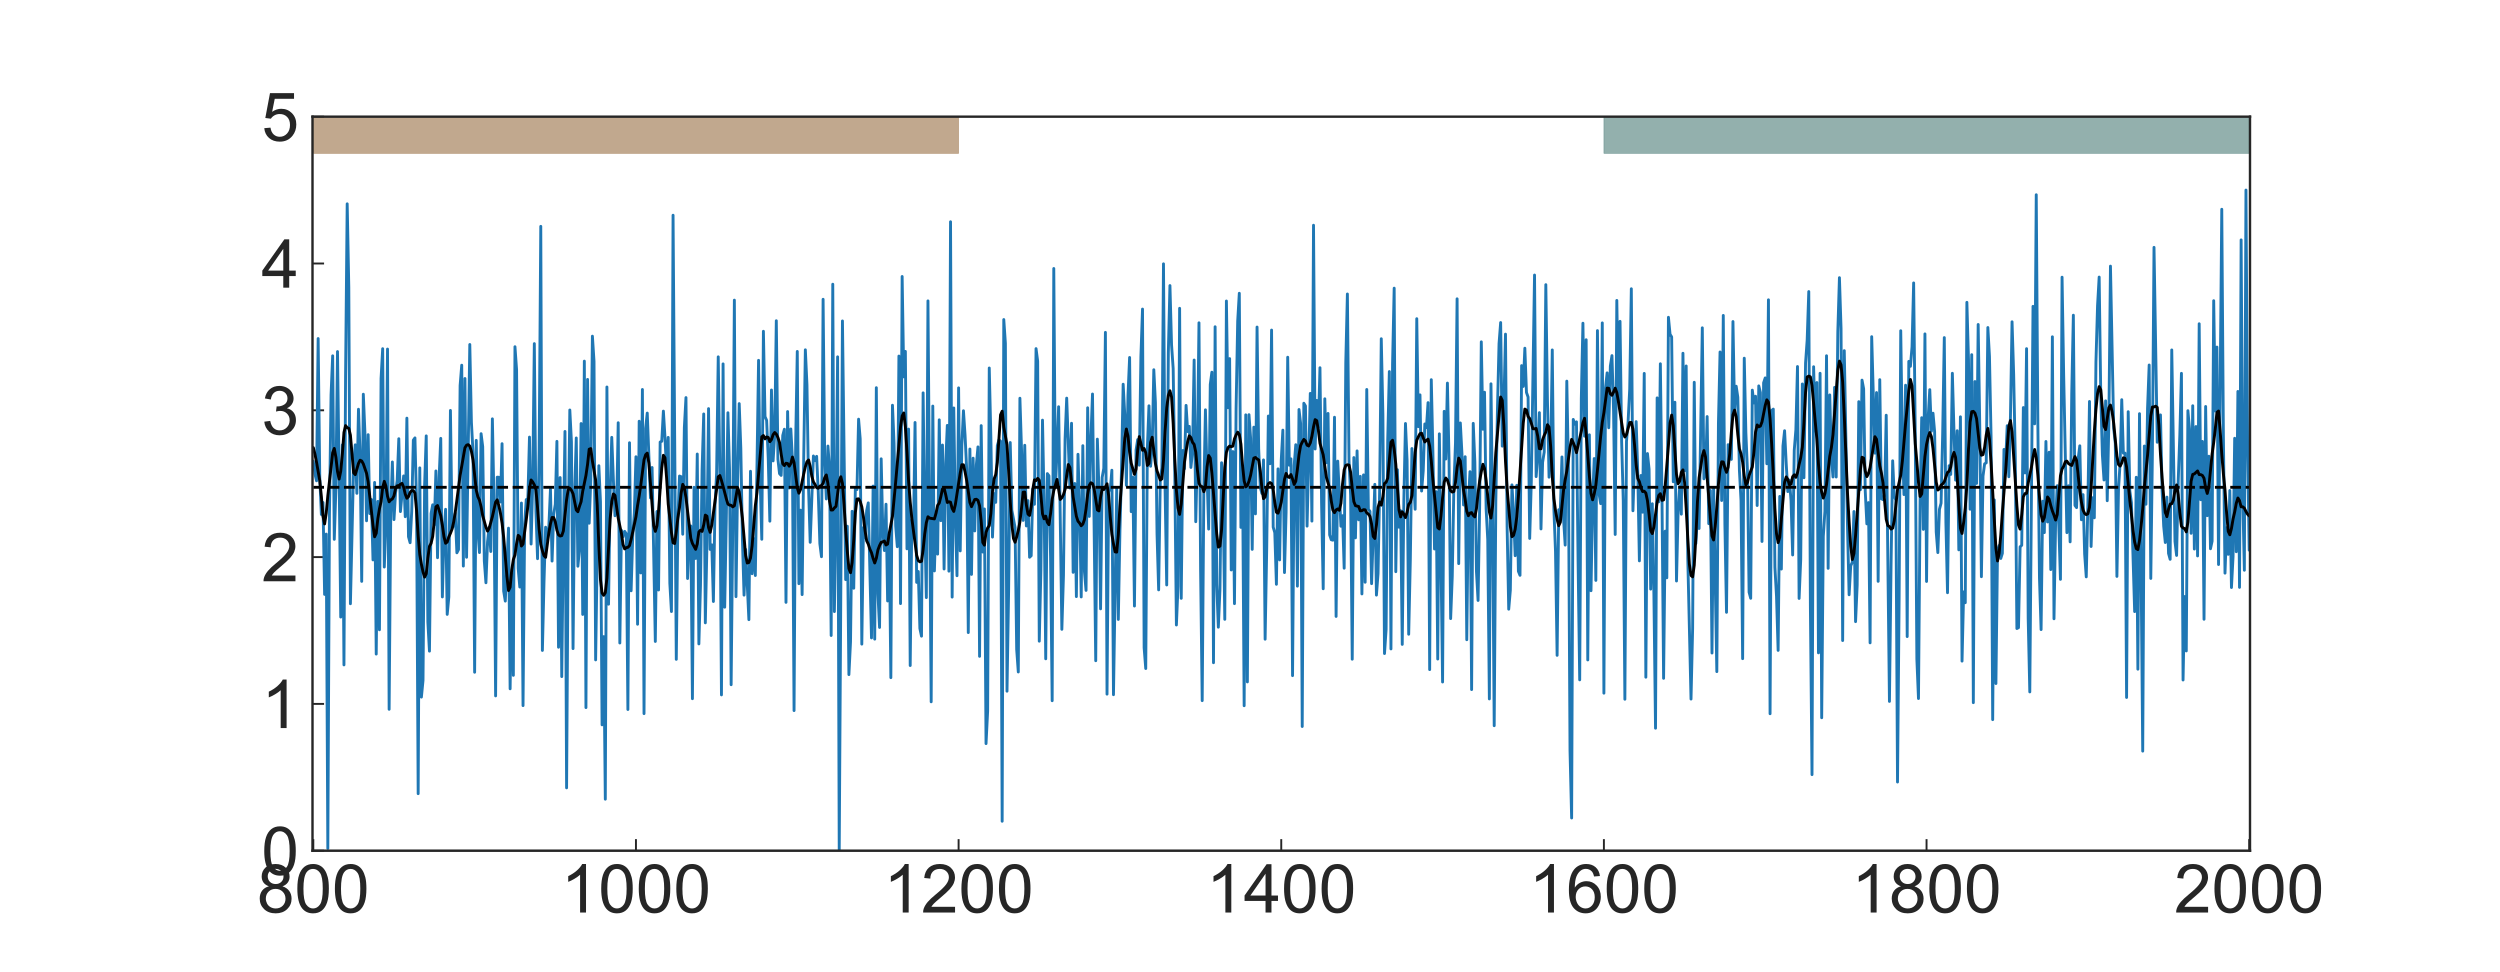 <?xml version="1.0" encoding="utf-8" standalone="no"?>
<!DOCTYPE svg PUBLIC "-//W3C//DTD SVG 1.1//EN"
  "http://www.w3.org/Graphics/SVG/1.1/DTD/svg11.dtd">
<!-- Created with matplotlib (http://matplotlib.org/) -->
<svg height="504pt" version="1.1" viewBox="0 0 1296 504" width="1296pt" xmlns="http://www.w3.org/2000/svg" xmlns:xlink="http://www.w3.org/1999/xlink">
 <defs>
  <style type="text/css">
*{stroke-linecap:butt;stroke-linejoin:round;}
  </style>
 </defs>
 <g id="figure_1">
  <g id="patch_1">
   <path d="M 0 504 
L 1296 504 
L 1296 0 
L 0 0 
z
" style="fill:#ffffff;"/>
  </g>
  <g id="axes_1">
   <g id="patch_2">
    <path d="M 162 441 
L 1166.4 441 
L 1166.4 60.48 
L 162 60.48 
z
" style="fill:#ffffff;"/>
   </g>
   <g id="matplotlib.axis_1">
    <g id="xtick_1">
     <g id="line2d_1">
      <defs>
       <path d="M 0 0 
L 0 -6 
" id="m547fdc25a2" style="stroke:#262626;"/>
      </defs>
      <g>
       <use style="fill:#262626;stroke:#262626;" x="162.418" xlink:href="#m547fdc25a2" y="441"/>
      </g>
     </g>
     <g id="text_1">
      <!-- 800 -->
      <defs>
       <path d="M 17.672 38.812 
Q 12.203 40.828 9.562 44.531 
Q 6.938 48.25 6.938 53.422 
Q 6.938 61.234 12.547 66.547 
Q 18.172 71.875 27.484 71.875 
Q 36.859 71.875 42.578 66.422 
Q 48.297 60.984 48.297 53.172 
Q 48.297 48.188 45.672 44.5 
Q 43.062 40.828 37.75 38.812 
Q 44.344 36.672 47.781 31.875 
Q 51.219 27.094 51.219 20.453 
Q 51.219 11.281 44.719 5.031 
Q 38.234 -1.219 27.641 -1.219 
Q 17.047 -1.219 10.547 5.047 
Q 4.047 11.328 4.047 20.703 
Q 4.047 27.688 7.594 32.391 
Q 11.141 37.109 17.672 38.812 
z
M 15.922 53.719 
Q 15.922 48.641 19.188 45.406 
Q 22.469 42.188 27.688 42.188 
Q 32.766 42.188 36.016 45.375 
Q 39.266 48.578 39.266 53.219 
Q 39.266 58.062 35.906 61.359 
Q 32.562 64.656 27.594 64.656 
Q 22.562 64.656 19.234 61.422 
Q 15.922 58.203 15.922 53.719 
z
M 13.094 20.656 
Q 13.094 16.891 14.875 13.375 
Q 16.656 9.859 20.172 7.922 
Q 23.688 6 27.734 6 
Q 34.031 6 38.125 10.047 
Q 42.234 14.109 42.234 20.359 
Q 42.234 26.703 38.016 30.859 
Q 33.797 35.016 27.438 35.016 
Q 21.234 35.016 17.156 30.906 
Q 13.094 26.812 13.094 20.656 
z
" id="ArialMT-38"/>
       <path d="M 4.156 35.297 
Q 4.156 48 6.766 55.734 
Q 9.375 63.484 14.516 67.672 
Q 19.672 71.875 27.484 71.875 
Q 33.25 71.875 37.594 69.547 
Q 41.938 67.234 44.766 62.859 
Q 47.609 58.5 49.219 52.219 
Q 50.828 45.953 50.828 35.297 
Q 50.828 22.703 48.234 14.969 
Q 45.656 7.234 40.5 3 
Q 35.359 -1.219 27.484 -1.219 
Q 17.141 -1.219 11.234 6.203 
Q 4.156 15.141 4.156 35.297 
z
M 13.188 35.297 
Q 13.188 17.672 17.312 11.828 
Q 21.438 6 27.484 6 
Q 33.547 6 37.672 11.859 
Q 41.797 17.719 41.797 35.297 
Q 41.797 52.984 37.672 58.781 
Q 33.547 64.594 27.391 64.594 
Q 21.344 64.594 17.719 59.469 
Q 13.188 52.938 13.188 35.297 
z
" id="ArialMT-30"/>
      </defs>
      <g style="fill:#262626;" transform="translate(133.223 473.052)scale(0.35 -0.35)">
       <use xlink:href="#ArialMT-38"/>
       <use x="55.615" xlink:href="#ArialMT-30"/>
       <use x="111.23" xlink:href="#ArialMT-30"/>
      </g>
     </g>
    </g>
    <g id="xtick_2">
     <g id="line2d_2">
      <g>
       <use style="fill:#262626;stroke:#262626;" x="329.679" xlink:href="#m547fdc25a2" y="441"/>
      </g>
     </g>
     <g id="text_2">
      <!-- 1000 -->
      <defs>
       <path d="M 37.25 0 
L 28.469 0 
L 28.469 56 
Q 25.297 52.984 20.141 49.953 
Q 14.984 46.922 10.891 45.406 
L 10.891 53.906 
Q 18.266 57.375 23.781 62.297 
Q 29.297 67.234 31.594 71.875 
L 37.25 71.875 
z
" id="ArialMT-31"/>
      </defs>
      <g style="fill:#262626;" transform="translate(290.752 473.052)scale(0.35 -0.35)">
       <use xlink:href="#ArialMT-31"/>
       <use x="55.615" xlink:href="#ArialMT-30"/>
       <use x="111.23" xlink:href="#ArialMT-30"/>
       <use x="166.846" xlink:href="#ArialMT-30"/>
      </g>
     </g>
    </g>
    <g id="xtick_3">
     <g id="line2d_3">
      <g>
       <use style="fill:#262626;stroke:#262626;" x="496.939" xlink:href="#m547fdc25a2" y="441"/>
      </g>
     </g>
     <g id="text_3">
      <!-- 1200 -->
      <defs>
       <path d="M 50.344 8.453 
L 50.344 0 
L 3.031 0 
Q 2.938 3.172 4.047 6.109 
Q 5.859 10.938 9.828 15.625 
Q 13.812 20.312 21.344 26.469 
Q 33.016 36.031 37.109 41.625 
Q 41.219 47.219 41.219 52.203 
Q 41.219 57.422 37.469 61 
Q 33.734 64.594 27.734 64.594 
Q 21.391 64.594 17.578 60.781 
Q 13.766 56.984 13.719 50.25 
L 4.688 51.172 
Q 5.609 61.281 11.656 66.578 
Q 17.719 71.875 27.938 71.875 
Q 38.234 71.875 44.234 66.156 
Q 50.25 60.453 50.25 52 
Q 50.25 47.703 48.484 43.547 
Q 46.734 39.406 42.656 34.812 
Q 38.578 30.219 29.109 22.219 
Q 21.188 15.578 18.938 13.203 
Q 16.703 10.844 15.234 8.453 
z
" id="ArialMT-32"/>
      </defs>
      <g style="fill:#262626;" transform="translate(458.013 473.052)scale(0.35 -0.35)">
       <use xlink:href="#ArialMT-31"/>
       <use x="55.615" xlink:href="#ArialMT-32"/>
       <use x="111.23" xlink:href="#ArialMT-30"/>
       <use x="166.846" xlink:href="#ArialMT-30"/>
      </g>
     </g>
    </g>
    <g id="xtick_4">
     <g id="line2d_4">
      <g>
       <use style="fill:#262626;stroke:#262626;" x="664.2" xlink:href="#m547fdc25a2" y="441"/>
      </g>
     </g>
     <g id="text_4">
      <!-- 1400 -->
      <defs>
       <path d="M 32.328 0 
L 32.328 17.141 
L 1.266 17.141 
L 1.266 25.203 
L 33.938 71.578 
L 41.109 71.578 
L 41.109 25.203 
L 50.781 25.203 
L 50.781 17.141 
L 41.109 17.141 
L 41.109 0 
z
M 32.328 25.203 
L 32.328 57.469 
L 9.906 25.203 
z
" id="ArialMT-34"/>
      </defs>
      <g style="fill:#262626;" transform="translate(625.273 473.052)scale(0.35 -0.35)">
       <use xlink:href="#ArialMT-31"/>
       <use x="55.615" xlink:href="#ArialMT-34"/>
       <use x="111.23" xlink:href="#ArialMT-30"/>
       <use x="166.846" xlink:href="#ArialMT-30"/>
      </g>
     </g>
    </g>
    <g id="xtick_5">
     <g id="line2d_5">
      <g>
       <use style="fill:#262626;stroke:#262626;" x="831.461" xlink:href="#m547fdc25a2" y="441"/>
      </g>
     </g>
     <g id="text_5">
      <!-- 1600 -->
      <defs>
       <path d="M 49.75 54.047 
L 41.016 53.375 
Q 39.844 58.547 37.703 60.891 
Q 34.125 64.656 28.906 64.656 
Q 24.703 64.656 21.531 62.312 
Q 17.391 59.281 14.984 53.469 
Q 12.594 47.656 12.5 36.922 
Q 15.672 41.75 20.266 44.094 
Q 24.859 46.438 29.891 46.438 
Q 38.672 46.438 44.844 39.969 
Q 51.031 33.5 51.031 23.25 
Q 51.031 16.5 48.125 10.719 
Q 45.219 4.938 40.141 1.859 
Q 35.062 -1.219 28.609 -1.219 
Q 17.625 -1.219 10.688 6.859 
Q 3.766 14.938 3.766 33.5 
Q 3.766 54.25 11.422 63.672 
Q 18.109 71.875 29.438 71.875 
Q 37.891 71.875 43.281 67.141 
Q 48.688 62.406 49.75 54.047 
z
M 13.875 23.188 
Q 13.875 18.656 15.797 14.5 
Q 17.719 10.359 21.188 8.172 
Q 24.656 6 28.469 6 
Q 34.031 6 38.031 10.484 
Q 42.047 14.984 42.047 22.703 
Q 42.047 30.125 38.078 34.391 
Q 34.125 38.672 28.125 38.672 
Q 22.172 38.672 18.016 34.391 
Q 13.875 30.125 13.875 23.188 
z
" id="ArialMT-36"/>
      </defs>
      <g style="fill:#262626;" transform="translate(792.534 473.052)scale(0.35 -0.35)">
       <use xlink:href="#ArialMT-31"/>
       <use x="55.615" xlink:href="#ArialMT-36"/>
       <use x="111.23" xlink:href="#ArialMT-30"/>
       <use x="166.846" xlink:href="#ArialMT-30"/>
      </g>
     </g>
    </g>
    <g id="xtick_6">
     <g id="line2d_6">
      <g>
       <use style="fill:#262626;stroke:#262626;" x="998.721" xlink:href="#m547fdc25a2" y="441"/>
      </g>
     </g>
     <g id="text_6">
      <!-- 1800 -->
      <g style="fill:#262626;" transform="translate(959.795 473.052)scale(0.35 -0.35)">
       <use xlink:href="#ArialMT-31"/>
       <use x="55.615" xlink:href="#ArialMT-38"/>
       <use x="111.23" xlink:href="#ArialMT-30"/>
       <use x="166.846" xlink:href="#ArialMT-30"/>
      </g>
     </g>
    </g>
    <g id="xtick_7">
     <g id="line2d_7">
      <g>
       <use style="fill:#262626;stroke:#262626;" x="1165.982" xlink:href="#m547fdc25a2" y="441"/>
      </g>
     </g>
     <g id="text_7">
      <!-- 2000 -->
      <g style="fill:#262626;" transform="translate(1127.055 473.052)scale(0.35 -0.35)">
       <use xlink:href="#ArialMT-32"/>
       <use x="55.615" xlink:href="#ArialMT-30"/>
       <use x="111.23" xlink:href="#ArialMT-30"/>
       <use x="166.846" xlink:href="#ArialMT-30"/>
      </g>
     </g>
    </g>
   </g>
   <g id="matplotlib.axis_2">
    <g id="ytick_1">
     <g id="line2d_8">
      <defs>
       <path d="M 0 0 
L 6 0 
" id="mb8f77bf145" style="stroke:#262626;"/>
      </defs>
      <g>
       <use style="fill:#262626;stroke:#262626;" x="162" xlink:href="#mb8f77bf145" y="441"/>
      </g>
     </g>
     <g id="text_8">
      <!-- 0 -->
      <g style="fill:#262626;" transform="translate(135.537 453.526)scale(0.35 -0.35)">
       <use xlink:href="#ArialMT-30"/>
      </g>
     </g>
    </g>
    <g id="ytick_2">
     <g id="line2d_9">
      <g>
       <use style="fill:#262626;stroke:#262626;" x="162" xlink:href="#mb8f77bf145" y="364.896"/>
      </g>
     </g>
     <g id="text_9">
      <!-- 1 -->
      <g style="fill:#262626;" transform="translate(135.537 377.422)scale(0.35 -0.35)">
       <use xlink:href="#ArialMT-31"/>
      </g>
     </g>
    </g>
    <g id="ytick_3">
     <g id="line2d_10">
      <g>
       <use style="fill:#262626;stroke:#262626;" x="162" xlink:href="#mb8f77bf145" y="288.792"/>
      </g>
     </g>
     <g id="text_10">
      <!-- 2 -->
      <g style="fill:#262626;" transform="translate(135.537 301.318)scale(0.35 -0.35)">
       <use xlink:href="#ArialMT-32"/>
      </g>
     </g>
    </g>
    <g id="ytick_4">
     <g id="line2d_11">
      <g>
       <use style="fill:#262626;stroke:#262626;" x="162" xlink:href="#mb8f77bf145" y="212.688"/>
      </g>
     </g>
     <g id="text_11">
      <!-- 3 -->
      <defs>
       <path d="M 4.203 18.891 
L 12.984 20.062 
Q 14.5 12.594 18.141 9.297 
Q 21.781 6 27 6 
Q 33.203 6 37.469 10.297 
Q 41.75 14.594 41.75 20.953 
Q 41.75 27 37.797 30.922 
Q 33.844 34.859 27.734 34.859 
Q 25.25 34.859 21.531 33.891 
L 22.516 41.609 
Q 23.391 41.5 23.922 41.5 
Q 29.547 41.5 34.031 44.422 
Q 38.531 47.359 38.531 53.469 
Q 38.531 58.297 35.25 61.469 
Q 31.984 64.656 26.812 64.656 
Q 21.688 64.656 18.266 61.422 
Q 14.844 58.203 13.875 51.766 
L 5.078 53.328 
Q 6.688 62.156 12.391 67.016 
Q 18.109 71.875 26.609 71.875 
Q 32.469 71.875 37.391 69.359 
Q 42.328 66.844 44.938 62.5 
Q 47.562 58.156 47.562 53.266 
Q 47.562 48.641 45.062 44.828 
Q 42.578 41.016 37.703 38.766 
Q 44.047 37.312 47.562 32.688 
Q 51.078 28.078 51.078 21.141 
Q 51.078 11.766 44.234 5.25 
Q 37.406 -1.266 26.953 -1.266 
Q 17.531 -1.266 11.297 4.344 
Q 5.078 9.969 4.203 18.891 
z
" id="ArialMT-33"/>
      </defs>
      <g style="fill:#262626;" transform="translate(135.537 225.214)scale(0.35 -0.35)">
       <use xlink:href="#ArialMT-33"/>
      </g>
     </g>
    </g>
    <g id="ytick_5">
     <g id="line2d_12">
      <g>
       <use style="fill:#262626;stroke:#262626;" x="162" xlink:href="#mb8f77bf145" y="136.584"/>
      </g>
     </g>
     <g id="text_12">
      <!-- 4 -->
      <g style="fill:#262626;" transform="translate(135.537 149.11)scale(0.35 -0.35)">
       <use xlink:href="#ArialMT-34"/>
      </g>
     </g>
    </g>
    <g id="ytick_6">
     <g id="line2d_13">
      <g>
       <use style="fill:#262626;stroke:#262626;" x="162" xlink:href="#mb8f77bf145" y="60.48"/>
      </g>
     </g>
     <g id="text_13">
      <!-- 5 -->
      <defs>
       <path d="M 4.156 18.75 
L 13.375 19.531 
Q 14.406 12.797 18.141 9.391 
Q 21.875 6 27.156 6 
Q 33.5 6 37.891 10.781 
Q 42.281 15.578 42.281 23.484 
Q 42.281 31 38.062 35.344 
Q 33.844 39.703 27 39.703 
Q 22.75 39.703 19.328 37.766 
Q 15.922 35.844 13.969 32.766 
L 5.719 33.844 
L 12.641 70.609 
L 48.25 70.609 
L 48.25 62.203 
L 19.672 62.203 
L 15.828 42.969 
Q 22.266 47.469 29.344 47.469 
Q 38.719 47.469 45.156 40.969 
Q 51.609 34.469 51.609 24.266 
Q 51.609 14.547 45.953 7.469 
Q 39.062 -1.219 27.156 -1.219 
Q 17.391 -1.219 11.203 4.25 
Q 5.031 9.719 4.156 18.75 
z
" id="ArialMT-35"/>
      </defs>
      <g style="fill:#262626;" transform="translate(135.537 73.006)scale(0.35 -0.35)">
       <use xlink:href="#ArialMT-35"/>
      </g>
     </g>
    </g>
   </g>
   <g id="PolyCollection_1">
    <defs>
     <path d="M 162.418 -443.52 
L 162.418 -424.494 
L 496.939 -424.494 
L 496.939 -443.52 
L 496.939 -443.52 
L 162.418 -443.52 
z
" id="m3c72de140c" style="stroke:#85531e;stroke-opacity:0.5;stroke-width:0.3;"/>
    </defs>
    <g clip-path="url(#p3eb2838a6e)">
     <use style="fill:#85531e;fill-opacity:0.5;stroke:#85531e;stroke-opacity:0.5;stroke-width:0.3;" x="0" xlink:href="#m3c72de140c" y="504"/>
    </g>
   </g>
   <g id="PolyCollection_2">
    <defs>
     <path d="M 831.461 -443.52 
L 831.461 -424.494 
L 1165.982 -424.494 
L 1165.982 -443.52 
L 1165.982 -443.52 
L 831.461 -443.52 
z
" id="m8c033271e5" style="stroke:#28635d;stroke-opacity:0.5;stroke-width:0.3;"/>
    </defs>
    <g clip-path="url(#p3eb2838a6e)">
     <use style="fill:#28635d;fill-opacity:0.5;stroke:#28635d;stroke-opacity:0.5;stroke-width:0.3;" x="0" xlink:href="#m8c033271e5" y="504"/>
    </g>
   </g>
   <g id="line2d_14">
    <path clip-path="url(#p3eb2838a6e)" d="M 162.418 239.095 
L 163.254 245.645 
L 164.091 249.245 
L 164.927 175.511 
L 165.763 247.543 
L 166.6 266.701 
L 167.436 260.507 
L 168.272 308.136 
L 169.109 276.876 
L 169.945 439.841 
L 170.781 266.732 
L 171.617 204.698 
L 172.454 184.464 
L 173.29 279.589 
L 174.126 253.379 
L 174.963 182.258 
L 175.799 246.658 
L 176.635 319.884 
L 177.472 230.659 
L 178.308 344.674 
L 179.144 194.668 
L 179.981 105.671 
L 180.817 149.042 
L 181.653 312.973 
L 183.326 240.712 
L 184.162 230.597 
L 184.998 255.744 
L 185.835 212.158 
L 186.671 235.914 
L 187.507 301.377 
L 188.344 204.371 
L 189.18 224.454 
L 190.016 269.977 
L 190.852 225.344 
L 191.689 266.236 
L 192.525 258.948 
L 193.361 290.25 
L 194.198 250.098 
L 195.034 339.068 
L 195.87 259.925 
L 196.707 326.467 
L 197.543 196.212 
L 198.379 180.77 
L 199.215 293.95 
L 200.052 271.821 
L 200.888 180.956 
L 201.724 367.69 
L 202.561 265.93 
L 203.397 239.493 
L 204.233 269.353 
L 205.07 255.401 
L 205.906 249.014 
L 206.742 227.436 
L 207.579 265.2 
L 209.251 246.725 
L 210.087 267.859 
L 210.924 216.778 
L 211.76 278.214 
L 212.596 281.344 
L 213.433 264.925 
L 214.269 228.163 
L 215.105 227.008 
L 215.942 260.869 
L 216.778 411.436 
L 217.614 242.541 
L 218.45 361.372 
L 219.287 352.703 
L 220.123 251.25 
L 220.959 225.964 
L 221.796 322.391 
L 222.632 337.551 
L 223.468 266.215 
L 224.305 261.691 
L 225.141 272.012 
L 225.977 244.145 
L 226.813 289.116 
L 227.65 247.414 
L 228.486 227.262 
L 229.322 309.446 
L 230.159 276.022 
L 230.995 264.025 
L 231.831 318.49 
L 232.668 309.488 
L 233.504 212.774 
L 234.34 273.627 
L 235.177 272.641 
L 236.013 266.055 
L 236.849 286.571 
L 237.685 284.914 
L 238.522 199.873 
L 239.358 189.318 
L 240.194 293.449 
L 241.031 196.224 
L 241.867 288.884 
L 243.54 178.595 
L 244.376 218.917 
L 245.212 234.596 
L 246.048 348.485 
L 246.885 228.278 
L 247.721 274.92 
L 248.557 286.447 
L 249.394 224.832 
L 250.23 231.557 
L 251.066 290.8 
L 251.903 302.1 
L 252.739 280.99 
L 253.575 273.325 
L 254.411 285.887 
L 255.248 217.132 
L 256.084 260.24 
L 256.92 360.741 
L 257.757 247.37 
L 258.593 247.414 
L 259.429 260.224 
L 260.266 230.015 
L 261.102 306.408 
L 261.938 311.607 
L 263.611 273.801 
L 264.447 357.068 
L 265.283 297.732 
L 266.12 350.095 
L 266.956 179.743 
L 267.792 191.599 
L 268.629 294.615 
L 269.465 304.31 
L 270.301 260.777 
L 271.138 365.78 
L 271.974 271.562 
L 272.81 259.003 
L 273.646 258.489 
L 274.483 226.597 
L 275.319 282.021 
L 276.155 250.852 
L 276.992 178.144 
L 277.828 264.999 
L 278.664 289.62 
L 279.501 233.294 
L 280.337 117.346 
L 281.173 337.178 
L 282.009 301.647 
L 282.846 273.305 
L 283.682 279.908 
L 284.518 273.127 
L 285.355 253.568 
L 286.191 290.855 
L 287.027 266.734 
L 287.864 261.421 
L 288.7 228.805 
L 289.536 335.531 
L 290.373 247.581 
L 291.209 350.737 
L 292.045 277.961 
L 292.881 223.672 
L 293.718 408.415 
L 294.554 277.532 
L 295.39 212.547 
L 296.227 229.012 
L 297.063 336.233 
L 297.899 255.537 
L 298.736 227.046 
L 299.572 293.525 
L 300.408 284.671 
L 301.244 219.569 
L 302.081 318.521 
L 302.917 187.222 
L 303.753 366.805 
L 304.59 196.685 
L 305.426 271.233 
L 306.262 249.002 
L 307.099 174.279 
L 307.935 187.332 
L 308.771 342.079 
L 309.607 286.642 
L 310.444 241.445 
L 311.28 260.14 
L 312.116 375.75 
L 312.953 330.028 
L 313.789 414.292 
L 314.625 200.626 
L 315.462 313.212 
L 316.298 255.487 
L 317.134 226.731 
L 317.971 248.835 
L 318.807 267.369 
L 319.643 265.429 
L 320.479 219.152 
L 321.316 333.329 
L 322.152 274.922 
L 322.988 278.316 
L 323.825 275.447 
L 324.661 276.69 
L 325.497 367.798 
L 326.334 229.516 
L 327.17 306.256 
L 328.006 278.008 
L 328.842 265.928 
L 329.679 236.792 
L 330.515 323.601 
L 331.351 218.373 
L 332.188 297.008 
L 333.024 201.911 
L 333.86 369.935 
L 334.697 222.078 
L 335.533 214.152 
L 337.205 258.101 
L 338.042 242.357 
L 339.714 332.525 
L 340.551 265.156 
L 341.387 305.852 
L 342.223 229.156 
L 343.06 228.754 
L 343.896 213.131 
L 344.732 226.823 
L 345.569 244.721 
L 346.405 226.756 
L 347.241 302.317 
L 348.077 317.019 
L 348.914 111.584 
L 350.586 341.802 
L 351.423 269.426 
L 352.259 246.772 
L 353.095 247.111 
L 353.932 276.935 
L 354.768 221.611 
L 355.604 206.112 
L 356.44 299.906 
L 357.277 275.748 
L 358.113 272.656 
L 358.949 362.195 
L 359.786 252.617 
L 360.622 289.502 
L 361.458 235.375 
L 362.295 333.796 
L 363.131 303.353 
L 363.967 243.358 
L 364.803 214.597 
L 365.64 322.876 
L 366.476 282.31 
L 367.312 211.835 
L 368.149 284.824 
L 368.985 282.422 
L 369.821 311.809 
L 370.658 262 
L 371.494 245.114 
L 372.33 184.991 
L 373.167 244.329 
L 374.003 360.223 
L 374.839 188.648 
L 375.675 314.776 
L 376.512 269.046 
L 377.348 213.975 
L 378.184 243.261 
L 379.021 354.949 
L 379.857 271.986 
L 380.693 155.599 
L 381.53 309.299 
L 382.366 251.245 
L 383.202 209.237 
L 384.038 232.447 
L 384.875 279.832 
L 385.711 308.513 
L 386.547 284.848 
L 388.22 321.225 
L 389.056 244.311 
L 389.893 297.403 
L 390.729 279.266 
L 391.565 298.342 
L 393.238 186.794 
L 394.074 249.215 
L 394.91 279.555 
L 395.747 171.744 
L 396.583 215.951 
L 397.419 217.921 
L 398.256 237.672 
L 399.092 270.169 
L 399.928 202.176 
L 400.765 238.925 
L 401.601 225.651 
L 402.437 166.275 
L 403.273 238.024 
L 404.11 245.549 
L 404.946 246.451 
L 405.782 225.731 
L 406.619 222.515 
L 407.455 312.254 
L 408.291 213.347 
L 409.128 252.98 
L 409.964 222.377 
L 410.8 238.062 
L 411.636 368.36 
L 412.473 229.447 
L 413.309 182.193 
L 414.145 302.577 
L 414.982 264.471 
L 415.818 308.237 
L 416.654 237.01 
L 417.491 181.339 
L 418.327 199.54 
L 419.163 253.092 
L 420 281.124 
L 421.672 236.383 
L 422.508 238.788 
L 423.345 236.566 
L 424.181 255.131 
L 425.017 281.83 
L 425.854 288.593 
L 426.69 155.159 
L 427.526 238.093 
L 428.363 258.652 
L 429.199 231.236 
L 430.035 242.838 
L 430.871 329.431 
L 431.708 147.343 
L 432.544 317.039 
L 433.38 268 
L 434.217 184.988 
L 435.053 441 
L 436.726 166.385 
L 438.398 300.471 
L 439.234 272.787 
L 440.071 349.708 
L 440.907 332.717 
L 441.743 265.059 
L 442.58 304.931 
L 443.416 252.671 
L 444.252 253.781 
L 445.089 217.302 
L 445.925 227.547 
L 446.761 333.903 
L 447.598 273.555 
L 448.434 278.767 
L 449.27 264.753 
L 450.106 260.691 
L 451.779 330.69 
L 452.615 251.996 
L 453.452 331.324 
L 454.288 200.988 
L 455.124 307.822 
L 455.961 325.261 
L 456.797 237.851 
L 457.633 275.035 
L 458.469 285.404 
L 459.306 261.382 
L 460.142 311.529 
L 460.978 277.133 
L 461.815 351.285 
L 462.651 210.078 
L 463.487 229.86 
L 464.324 272.698 
L 465.16 283.399 
L 465.996 184.585 
L 466.832 312.892 
L 467.669 143.343 
L 468.505 195.365 
L 469.341 182.166 
L 470.178 284.506 
L 471.014 222.452 
L 471.85 345.01 
L 472.687 269.663 
L 473.523 277.234 
L 474.359 219.022 
L 475.196 301.9 
L 476.032 296.267 
L 476.868 325.796 
L 477.704 329.786 
L 478.541 203.661 
L 479.377 269.168 
L 480.213 309.785 
L 481.05 155.99 
L 482.722 363.814 
L 483.559 210.514 
L 484.395 295.95 
L 485.231 266.133 
L 486.067 287.247 
L 486.904 217.648 
L 487.74 269.909 
L 488.576 230.719 
L 489.413 294.97 
L 490.249 240.411 
L 491.085 220.525 
L 491.922 296.086 
L 492.758 114.963 
L 493.594 309.527 
L 494.43 211.494 
L 495.267 268.677 
L 496.103 298.453 
L 496.939 201.077 
L 497.776 285.576 
L 498.612 230.977 
L 499.448 212.934 
L 500.285 225.655 
L 501.121 243.243 
L 501.957 327.92 
L 502.794 232.784 
L 503.63 297.769 
L 504.466 237.523 
L 505.302 275.232 
L 506.139 241.063 
L 506.975 231.679 
L 507.811 340.244 
L 508.648 220.653 
L 509.484 286.171 
L 510.32 263.848 
L 511.157 385.48 
L 511.993 368.563 
L 512.829 190.775 
L 513.665 226.794 
L 514.502 278.429 
L 515.338 255.886 
L 516.174 260.419 
L 517.011 231.039 
L 517.847 228.063 
L 518.683 228.696 
L 519.52 425.732 
L 520.356 165.66 
L 521.192 177.983 
L 522.028 358.315 
L 522.865 306.324 
L 523.701 229.409 
L 524.537 264.527 
L 526.21 273.478 
L 527.046 336.648 
L 527.883 348.344 
L 528.719 206.452 
L 529.555 233.006 
L 530.392 269.776 
L 531.228 230.828 
L 532.064 272.65 
L 532.9 259.54 
L 533.737 288.889 
L 534.573 288.076 
L 535.409 253.472 
L 536.246 261.42 
L 537.082 180.735 
L 537.918 187.219 
L 538.755 332.386 
L 539.591 295.585 
L 540.427 217.804 
L 541.263 260.446 
L 542.1 341.524 
L 542.936 245.51 
L 543.772 246.646 
L 544.609 288.759 
L 545.445 363.242 
L 546.281 139.198 
L 547.118 252.795 
L 547.954 234.055 
L 548.79 210.856 
L 550.463 326.236 
L 551.299 298.354 
L 552.135 227.678 
L 552.972 206.401 
L 554.644 252.99 
L 555.481 219.418 
L 556.317 296.695 
L 557.153 250.636 
L 557.99 309.272 
L 558.826 235.508 
L 559.662 262.836 
L 560.498 309.45 
L 561.335 231.05 
L 562.171 296.207 
L 563.007 306.064 
L 563.844 211.392 
L 564.68 267.708 
L 565.516 227.092 
L 566.353 204.259 
L 568.025 342.516 
L 568.861 227.649 
L 569.698 253.544 
L 570.534 315.621 
L 571.37 247.453 
L 572.207 242.787 
L 573.043 172.304 
L 573.879 359.839 
L 574.716 254.522 
L 575.552 253.963 
L 576.388 243.768 
L 577.224 360.121 
L 578.897 253.234 
L 579.733 321.102 
L 580.57 275.287 
L 581.406 242.687 
L 582.242 199.188 
L 583.079 215.097 
L 583.915 251.572 
L 584.751 204.935 
L 585.588 185.317 
L 586.424 265.234 
L 587.26 247.39 
L 588.096 314.165 
L 588.933 233.321 
L 589.769 227.887 
L 590.605 241.144 
L 591.442 184.926 
L 592.278 160.226 
L 593.114 335.791 
L 593.951 346.56 
L 594.787 232.498 
L 595.623 210.372 
L 596.459 241.716 
L 597.296 231.393 
L 598.132 191.678 
L 598.968 208.714 
L 599.805 276.857 
L 600.641 305.79 
L 601.477 249.062 
L 602.314 242.616 
L 603.15 136.776 
L 603.986 254.233 
L 604.822 303.238 
L 605.659 182.889 
L 606.495 148.049 
L 607.331 178.801 
L 608.168 191.044 
L 609.004 244.817 
L 609.84 323.99 
L 610.677 303.954 
L 611.513 159.834 
L 612.349 310.179 
L 613.186 233.539 
L 614.022 242.965 
L 614.858 210.159 
L 615.694 223.718 
L 616.531 221.043 
L 617.367 242.329 
L 618.203 233.898 
L 619.04 186.649 
L 619.876 270.446 
L 620.712 235.543 
L 621.549 167.343 
L 622.385 295.151 
L 623.221 363.201 
L 624.057 255.055 
L 624.894 212.444 
L 625.73 246.041 
L 626.566 274.272 
L 627.403 199.308 
L 628.239 192.948 
L 629.075 343.548 
L 629.912 169.403 
L 630.748 302.819 
L 631.584 325.14 
L 632.42 305.457 
L 633.257 239.885 
L 634.093 260.849 
L 634.929 321.051 
L 635.766 156.051 
L 636.602 211.347 
L 637.438 185.902 
L 638.275 295.459 
L 639.111 234.081 
L 639.947 312.923 
L 640.784 211.858 
L 641.62 166.509 
L 642.456 152.04 
L 643.292 273.386 
L 644.129 243.051 
L 644.965 365.842 
L 645.801 215.053 
L 646.638 353.498 
L 647.474 214.969 
L 648.31 227.14 
L 649.147 284.784 
L 649.983 221.457 
L 650.819 266.377 
L 651.655 169.551 
L 652.492 232.587 
L 653.328 252.688 
L 654.164 255.799 
L 655.001 238.418 
L 655.837 331.359 
L 656.673 283.815 
L 657.51 215.675 
L 658.346 240.4 
L 659.182 171.11 
L 660.018 273.228 
L 660.855 276.154 
L 661.691 302.894 
L 662.527 243.069 
L 663.364 290.244 
L 664.2 238.53 
L 665.036 222.989 
L 665.873 296.814 
L 666.709 265.618 
L 667.545 185.193 
L 668.382 241.191 
L 669.218 237.857 
L 670.054 350.235 
L 670.89 241.397 
L 671.727 230.54 
L 672.563 303.86 
L 673.399 212.297 
L 674.236 219.532 
L 675.072 376.606 
L 675.908 209.044 
L 676.745 210.435 
L 677.581 272.744 
L 679.253 203.947 
L 680.09 270.133 
L 680.926 116.774 
L 681.762 232.747 
L 682.599 207.581 
L 683.435 221.227 
L 684.271 190.633 
L 685.108 260.901 
L 685.944 305.21 
L 686.78 206.736 
L 687.616 239.916 
L 688.453 214.325 
L 689.289 277.301 
L 690.125 279.799 
L 690.962 280.037 
L 691.798 216.306 
L 692.634 319.547 
L 693.471 239.052 
L 695.143 272.803 
L 695.98 267.333 
L 696.816 294.551 
L 697.652 187.842 
L 698.488 152.408 
L 699.325 238.822 
L 700.161 256.589 
L 700.997 341.733 
L 701.834 237.213 
L 702.67 278.807 
L 703.506 233.745 
L 704.343 269.469 
L 705.179 246.94 
L 706.015 307.88 
L 706.851 246.198 
L 707.688 301.831 
L 708.524 201.908 
L 709.36 264.011 
L 710.197 265.08 
L 711.033 302.561 
L 712.706 251.076 
L 713.542 308.5 
L 714.378 297.345 
L 715.214 253.375 
L 716.051 175.61 
L 716.887 214.933 
L 717.723 338.793 
L 718.56 326.24 
L 719.396 228.044 
L 720.232 192.617 
L 721.069 336.4 
L 721.905 188.744 
L 722.741 149.394 
L 723.578 296.356 
L 724.414 243.517 
L 725.25 273.32 
L 726.086 264.747 
L 726.923 334.046 
L 727.759 259.183 
L 728.595 219.539 
L 729.432 238.795 
L 730.268 328.785 
L 731.104 290.628 
L 731.941 232.519 
L 733.613 263.994 
L 734.449 165.222 
L 735.286 221.176 
L 736.122 204.699 
L 736.958 254.549 
L 737.795 244.122 
L 738.631 219.785 
L 739.467 221.676 
L 740.304 208.732 
L 741.14 347.121 
L 741.976 196.837 
L 742.812 234.143 
L 743.649 284.603 
L 744.485 254.866 
L 745.321 341.64 
L 746.158 224.901 
L 747.83 353.546 
L 748.667 213.239 
L 749.503 237.956 
L 750.339 198.599 
L 751.176 238.028 
L 752.012 320.677 
L 752.848 298.872 
L 753.684 252.886 
L 754.521 229.604 
L 755.357 154.914 
L 756.193 292.169 
L 757.03 219.259 
L 757.866 235.123 
L 758.702 261.775 
L 759.539 236.767 
L 760.375 331.626 
L 761.211 260.528 
L 762.047 244.506 
L 762.884 357.474 
L 763.72 219.475 
L 764.556 239.477 
L 765.393 296.215 
L 766.229 311.268 
L 767.065 261.663 
L 767.902 177.214 
L 768.738 222.517 
L 769.574 203.332 
L 770.41 263.782 
L 771.247 279.751 
L 772.083 362.317 
L 772.919 198.967 
L 773.756 266.615 
L 774.592 376.199 
L 775.428 260.045 
L 776.265 212.725 
L 777.101 178.134 
L 777.937 167.21 
L 778.774 231.286 
L 779.61 210.5 
L 780.446 173.217 
L 781.282 272.963 
L 782.119 315.799 
L 782.955 305.992 
L 783.791 251.359 
L 784.628 265.814 
L 785.464 288.078 
L 786.3 251.587 
L 787.137 296.155 
L 787.973 298.237 
L 788.809 189.541 
L 789.645 200.326 
L 790.482 180.514 
L 791.318 203.427 
L 792.154 205.824 
L 792.991 279.115 
L 793.827 249.704 
L 795.5 142.589 
L 796.336 247.072 
L 797.172 235.523 
L 798.008 213.92 
L 798.845 274.198 
L 799.681 239.688 
L 800.517 234.324 
L 801.354 147.576 
L 802.19 207.294 
L 803.026 247.373 
L 803.863 236.776 
L 804.699 181.408 
L 805.535 263.882 
L 806.372 285.807 
L 807.208 339.722 
L 808.044 264.246 
L 808.88 264.176 
L 809.717 236.89 
L 810.553 269.013 
L 811.389 282.568 
L 812.226 197.592 
L 813.062 242.043 
L 813.898 389.154 
L 814.735 424.043 
L 815.571 217.437 
L 816.407 219.927 
L 817.243 218.69 
L 818.08 290.918 
L 818.916 352.429 
L 819.752 206.567 
L 820.589 167.561 
L 821.425 226.12 
L 822.261 176.127 
L 823.098 342.112 
L 823.934 225.407 
L 824.77 306.21 
L 825.606 259.366 
L 826.443 237.709 
L 827.279 300.883 
L 828.115 171.38 
L 828.952 255.993 
L 829.788 261.076 
L 830.624 167.398 
L 831.461 359.33 
L 832.297 201.092 
L 833.133 193.293 
L 833.97 221.745 
L 834.806 189.773 
L 835.642 184.355 
L 836.478 213.243 
L 837.315 277.066 
L 838.151 155.752 
L 838.987 208.157 
L 839.824 166.59 
L 840.66 229.1 
L 841.496 259.712 
L 842.333 362.476 
L 843.169 228.829 
L 844.005 218.578 
L 844.841 201.726 
L 845.678 149.702 
L 846.514 264.776 
L 847.35 239.055 
L 848.187 218.573 
L 849.023 245.131 
L 849.859 290.746 
L 850.696 246.481 
L 851.532 265.526 
L 852.368 193.586 
L 853.204 351.053 
L 854.041 235.116 
L 854.877 243.194 
L 855.713 305.385 
L 856.55 261.143 
L 857.386 308.344 
L 858.222 377.501 
L 859.059 206.269 
L 859.895 260.159 
L 860.731 188.587 
L 861.568 257.572 
L 862.404 351.639 
L 863.24 275.366 
L 864.076 299.527 
L 864.913 164.49 
L 865.749 173.262 
L 866.585 174.664 
L 867.422 249.744 
L 868.258 208.522 
L 869.094 301.192 
L 869.931 264.981 
L 870.767 252.248 
L 871.603 266.538 
L 872.439 183.13 
L 873.276 244.066 
L 874.112 189.722 
L 874.948 289.555 
L 876.621 362.386 
L 877.457 325.917 
L 878.294 198.183 
L 879.13 281.732 
L 879.966 266.974 
L 880.802 273.976 
L 882.475 169.94 
L 883.311 248.219 
L 884.148 246.307 
L 884.984 215.955 
L 885.82 271.466 
L 886.657 254.226 
L 887.493 338.519 
L 888.329 252.816 
L 890.002 348.159 
L 890.838 219.428 
L 891.674 182.473 
L 892.511 259.456 
L 893.347 163.526 
L 894.183 271.732 
L 895.02 317.423 
L 895.856 230.523 
L 896.692 235.783 
L 897.529 238.148 
L 898.365 166.695 
L 899.201 213.318 
L 900.037 200.23 
L 900.874 205.902 
L 901.71 243.819 
L 902.546 259.498 
L 903.383 341.447 
L 904.219 185.693 
L 905.055 224.278 
L 905.892 244.418 
L 906.728 307.007 
L 907.564 310.149 
L 908.4 202.248 
L 909.237 208.884 
L 910.073 205.417 
L 910.909 262.047 
L 911.746 200.05 
L 912.582 203.475 
L 913.418 280.691 
L 914.255 198.453 
L 915.091 195.91 
L 915.927 240.405 
L 916.764 155.426 
L 917.6 369.997 
L 918.436 212.802 
L 919.272 212.091 
L 920.109 294.055 
L 920.945 309.131 
L 921.781 337.151 
L 922.618 257.347 
L 923.454 294.987 
L 924.29 231.197 
L 925.127 223.291 
L 925.963 240.212 
L 926.799 254.834 
L 927.635 248.899 
L 928.472 259.522 
L 929.308 287.687 
L 930.144 233.349 
L 930.981 222.773 
L 931.817 190.012 
L 932.653 310.224 
L 933.49 290.007 
L 934.326 199.057 
L 935.162 247.661 
L 935.999 188.196 
L 936.835 176.255 
L 937.671 151.155 
L 938.507 314.622 
L 939.344 401.558 
L 940.18 190.119 
L 941.016 223.471 
L 941.853 198.306 
L 942.689 338.432 
L 943.525 193.513 
L 944.362 372.076 
L 945.198 277.953 
L 946.034 265.112 
L 946.87 184.429 
L 947.707 294.625 
L 948.543 204.726 
L 949.379 236.137 
L 950.216 247.267 
L 951.052 200.821 
L 951.888 247.282 
L 952.725 172.029 
L 953.561 143.951 
L 954.397 170.286 
L 955.233 332.055 
L 956.07 181.785 
L 957.742 273.031 
L 958.579 308.323 
L 959.415 293.302 
L 960.251 291.441 
L 961.088 265.176 
L 961.924 322.253 
L 962.76 303.257 
L 963.597 208.222 
L 964.433 253.866 
L 965.269 197.061 
L 966.105 201.555 
L 966.942 254.618 
L 967.778 271.571 
L 968.614 260.557 
L 969.451 333.238 
L 970.287 174.543 
L 971.96 234.914 
L 972.796 203.5 
L 973.632 301.365 
L 974.468 196.822 
L 975.305 258.542 
L 976.141 258.999 
L 976.977 256.464 
L 977.814 215.258 
L 979.486 363.608 
L 980.323 292.768 
L 981.159 238.877 
L 981.995 257.244 
L 982.831 259.387 
L 983.668 405.394 
L 984.504 310.434 
L 985.34 171.457 
L 986.177 229.107 
L 987.013 256.385 
L 987.849 199.698 
L 988.686 329.989 
L 989.522 187.338 
L 990.358 189.901 
L 991.195 179.826 
L 992.031 146.67 
L 992.867 225.487 
L 993.703 341.725 
L 994.54 362.114 
L 995.376 259.813 
L 996.212 216.544 
L 997.049 274.42 
L 997.885 173.1 
L 998.721 301.421 
L 999.558 216.662 
L 1000.394 201.999 
L 1001.23 223.54 
L 1002.066 214.202 
L 1002.903 223.759 
L 1003.739 275.783 
L 1004.575 286.457 
L 1005.412 264.022 
L 1006.248 260.844 
L 1007.084 224.782 
L 1007.921 175.013 
L 1008.757 270.929 
L 1009.593 307.258 
L 1010.429 241.433 
L 1011.266 245.939 
L 1012.102 193.517 
L 1012.938 223.438 
L 1013.775 248.912 
L 1014.611 223.306 
L 1015.447 285.034 
L 1016.284 216.071 
L 1017.12 342.712 
L 1017.956 306.82 
L 1018.793 312.441 
L 1019.629 156.735 
L 1020.465 186.381 
L 1021.301 263.98 
L 1022.138 183.869 
L 1022.974 364.255 
L 1023.81 197.788 
L 1024.647 250.612 
L 1025.483 168.218 
L 1026.319 221.65 
L 1027.156 298.951 
L 1027.992 246.798 
L 1028.828 240.45 
L 1029.664 239.925 
L 1030.501 169.798 
L 1031.337 184.763 
L 1032.173 226.553 
L 1033.01 373.046 
L 1033.846 259.171 
L 1034.682 354.339 
L 1035.519 285.121 
L 1036.355 282.811 
L 1037.191 289.509 
L 1038.027 286.841 
L 1038.864 232.988 
L 1039.7 240.042 
L 1040.536 220.692 
L 1041.373 247.144 
L 1042.209 216.433 
L 1043.045 166.824 
L 1043.882 194.062 
L 1044.718 236.929 
L 1045.554 325.828 
L 1046.391 325.363 
L 1047.227 283.495 
L 1048.063 282.651 
L 1048.899 211.28 
L 1049.736 245.16 
L 1050.572 180.746 
L 1051.408 320.409 
L 1052.245 358.677 
L 1053.917 158.809 
L 1054.754 219.712 
L 1055.59 100.964 
L 1056.426 220.047 
L 1057.262 299.631 
L 1058.099 326.363 
L 1058.935 259.819 
L 1059.771 276.103 
L 1060.608 228.867 
L 1061.444 270.574 
L 1062.28 234.431 
L 1063.117 295.252 
L 1063.953 174.596 
L 1064.789 320.764 
L 1065.625 270.829 
L 1066.462 251.789 
L 1067.298 272.94 
L 1068.134 300.325 
L 1068.971 143.704 
L 1069.807 194.545 
L 1071.48 276.121 
L 1072.316 251.823 
L 1073.152 280.892 
L 1073.989 203.847 
L 1074.825 163.408 
L 1075.661 262.007 
L 1076.497 263.144 
L 1077.334 237.617 
L 1078.17 231.099 
L 1079.006 269.436 
L 1079.843 256.43 
L 1080.679 287.237 
L 1081.515 299.046 
L 1082.352 261.386 
L 1083.188 208.124 
L 1084.024 283.295 
L 1084.86 258.032 
L 1085.697 268.404 
L 1086.533 187.728 
L 1087.369 158.529 
L 1088.206 143.644 
L 1089.042 205.519 
L 1089.878 235.866 
L 1090.715 248.827 
L 1091.551 207.806 
L 1092.387 259.57 
L 1093.223 219.49 
L 1094.06 137.964 
L 1095.732 222.021 
L 1096.569 229.831 
L 1097.405 298.801 
L 1098.241 253.271 
L 1099.078 239.93 
L 1099.914 207.207 
L 1100.75 234.921 
L 1101.587 234.89 
L 1102.423 361.561 
L 1103.259 213.428 
L 1104.095 254.504 
L 1104.932 260.626 
L 1106.604 317.044 
L 1107.441 247.416 
L 1108.277 346.899 
L 1109.113 214.452 
L 1109.95 295.858 
L 1110.786 389.38 
L 1111.622 231.237 
L 1112.458 261.395 
L 1113.295 211.609 
L 1114.131 189.226 
L 1114.967 299.85 
L 1115.804 234.606 
L 1116.64 128.236 
L 1118.313 229.268 
L 1119.149 224.503 
L 1119.985 215.087 
L 1120.821 254.04 
L 1121.658 272.755 
L 1122.494 281.236 
L 1123.33 257.706 
L 1124.167 286.886 
L 1125.003 289.947 
L 1125.839 181.409 
L 1127.512 280.656 
L 1128.348 287.927 
L 1129.185 249.216 
L 1130.021 225.563 
L 1130.857 193.542 
L 1131.693 352.507 
L 1132.53 309.246 
L 1133.366 337.445 
L 1134.202 212.9 
L 1135.039 222.367 
L 1135.875 276.461 
L 1136.711 210.344 
L 1137.548 284.621 
L 1138.384 221.113 
L 1139.22 288.199 
L 1140.056 167.846 
L 1140.893 259.063 
L 1141.729 228.839 
L 1142.565 321.019 
L 1143.402 210.726 
L 1144.238 267.322 
L 1145.074 236.508 
L 1145.911 284.467 
L 1146.747 280.558 
L 1147.583 155.89 
L 1148.419 213.057 
L 1149.256 179.928 
L 1150.092 292.646 
L 1151.765 108.486 
L 1152.601 225.838 
L 1153.437 297.117 
L 1154.274 273.559 
L 1155.11 287.356 
L 1155.946 254.278 
L 1156.783 304.565 
L 1157.619 288.397 
L 1158.455 227.208 
L 1159.291 286.007 
L 1160.128 202.93 
L 1160.964 304.484 
L 1161.8 124.368 
L 1162.637 257.259 
L 1163.473 295.61 
L 1164.309 98.532 
L 1165.146 231.403 
L 1165.982 285.197 
L 1165.982 285.197 
" style="fill:none;stroke:#1f77b4;stroke-linecap:round;stroke-width:1.5;"/>
   </g>
   <g id="line2d_15">
    <path clip-path="url(#p3eb2838a6e)" d="M 162.418 252.617 
L 1165.982 252.617 
" style="fill:none;stroke:#000000;stroke-dasharray:5.55,2.4;stroke-dashoffset:0;stroke-width:1.5;"/>
   </g>
   <g id="line2d_16">
    <path clip-path="url(#p3eb2838a6e)" d="M 162.418 232.069 
L 163.254 235.374 
L 164.091 239.642 
L 165.763 249.161 
L 166.6 257.357 
L 167.436 267.564 
L 168.272 271.604 
L 169.109 266.066 
L 169.945 256.978 
L 171.617 242.274 
L 172.454 234.707 
L 173.29 232.467 
L 174.126 237.036 
L 174.963 244.404 
L 175.799 248.341 
L 176.635 244.25 
L 177.472 235.341 
L 178.308 224.177 
L 179.144 220.646 
L 179.981 221.703 
L 180.817 222.057 
L 181.653 225.566 
L 183.326 245.116 
L 184.162 246.034 
L 185.835 240.254 
L 186.671 238.573 
L 187.507 238.962 
L 188.344 240.479 
L 190.016 245.343 
L 190.852 249.834 
L 193.361 272.364 
L 194.198 278.27 
L 195.034 276.45 
L 195.87 268.862 
L 196.707 263.774 
L 197.543 260.045 
L 198.379 252.726 
L 199.215 249.52 
L 200.052 252.013 
L 200.888 257.27 
L 201.724 260.14 
L 202.561 259.147 
L 203.397 258.64 
L 204.233 257.059 
L 205.07 253.213 
L 205.906 251.847 
L 206.742 251.714 
L 207.579 251.067 
L 208.415 250.605 
L 209.251 252.561 
L 210.087 256.165 
L 210.924 258.29 
L 211.76 257.454 
L 212.596 255.312 
L 213.433 254.327 
L 214.269 254.368 
L 215.105 255.554 
L 215.942 264.53 
L 216.778 277.854 
L 217.614 287.5 
L 218.45 292.522 
L 219.287 296.483 
L 220.123 299.169 
L 220.959 297.443 
L 221.796 289.348 
L 222.632 283.222 
L 223.468 281.686 
L 224.305 278.076 
L 225.141 269.815 
L 225.977 262.738 
L 226.813 262.063 
L 227.65 264.508 
L 228.486 267.36 
L 229.322 272.293 
L 230.159 278.252 
L 230.995 281.633 
L 231.831 280.991 
L 232.668 278.32 
L 233.504 276.467 
L 234.34 274.303 
L 235.177 270.635 
L 236.013 265.592 
L 238.522 246.392 
L 241.031 232.089 
L 241.867 230.783 
L 242.703 230.507 
L 243.54 231.228 
L 244.376 234.011 
L 245.212 238.438 
L 246.885 254.109 
L 247.721 257.488 
L 248.557 259.239 
L 249.394 262.683 
L 250.23 267.346 
L 251.903 273.273 
L 252.739 275.331 
L 253.575 273.881 
L 255.248 267.833 
L 256.92 260.326 
L 257.757 259.114 
L 258.593 262.079 
L 259.429 266.066 
L 260.266 271.222 
L 261.102 278.566 
L 262.775 298.699 
L 263.611 306.142 
L 264.447 304.421 
L 265.283 295.355 
L 266.12 290.073 
L 266.956 287.683 
L 267.792 281.886 
L 268.629 277.522 
L 269.465 278.31 
L 270.301 283.075 
L 271.138 282.022 
L 272.81 269.466 
L 273.646 262.405 
L 274.483 253.22 
L 275.319 248.824 
L 276.155 249.842 
L 276.992 251.355 
L 277.828 253.913 
L 278.664 263.18 
L 279.501 274.365 
L 280.337 282.145 
L 281.173 285.479 
L 282.009 288.041 
L 282.846 288.922 
L 284.518 276.176 
L 285.355 271.554 
L 286.191 268.268 
L 287.027 268.32 
L 287.864 270.475 
L 288.7 274.861 
L 289.536 277.289 
L 290.373 277.867 
L 291.209 277.675 
L 292.045 275.258 
L 293.718 259.043 
L 294.554 253.824 
L 295.39 253.059 
L 296.227 254.17 
L 297.063 255.952 
L 298.736 264.38 
L 299.572 265.287 
L 300.408 262.468 
L 301.244 260.053 
L 302.081 254.632 
L 303.753 246.479 
L 304.59 240.722 
L 305.426 232.871 
L 306.262 232.549 
L 307.099 238.97 
L 308.771 248.753 
L 309.607 261.911 
L 310.444 282.745 
L 311.28 300.401 
L 312.116 307.427 
L 312.953 308.609 
L 313.789 307.274 
L 314.625 299.69 
L 316.298 269.008 
L 317.134 259.929 
L 317.971 256.057 
L 318.807 256.809 
L 320.479 268.62 
L 322.152 276.54 
L 322.988 282.311 
L 323.825 284.564 
L 324.661 283.899 
L 325.497 283.733 
L 326.334 282.839 
L 327.17 279.678 
L 329.679 267.924 
L 330.515 262.042 
L 331.351 257.093 
L 332.188 251.444 
L 333.86 238.389 
L 334.697 235.726 
L 335.533 234.901 
L 336.369 240.05 
L 338.878 272.508 
L 339.714 275.47 
L 340.551 272.594 
L 341.387 264.828 
L 343.06 242.585 
L 343.896 236.031 
L 344.732 237.301 
L 345.569 247.802 
L 346.405 261.304 
L 348.077 276.1 
L 348.914 281.381 
L 349.75 281.76 
L 350.586 275.561 
L 351.423 268.381 
L 352.259 263.022 
L 353.095 255.655 
L 353.932 251.087 
L 354.768 252.838 
L 355.604 257.994 
L 358.113 279.085 
L 358.949 281.69 
L 360.622 284.779 
L 361.458 281.896 
L 362.295 275.727 
L 363.131 274.854 
L 363.967 275.48 
L 364.803 272.046 
L 365.64 267.041 
L 366.476 267.586 
L 367.312 273.462 
L 368.149 275.968 
L 368.985 272.139 
L 371.494 253.671 
L 372.33 247.168 
L 373.167 246.501 
L 374.003 249.09 
L 374.839 252.091 
L 376.512 258.529 
L 377.348 261.29 
L 378.184 261.855 
L 379.021 261.91 
L 379.857 262.756 
L 380.693 262.167 
L 382.366 252.733 
L 383.202 255.043 
L 384.038 261.397 
L 384.875 268.679 
L 386.547 288.083 
L 387.384 291.878 
L 388.22 291.586 
L 389.056 289.292 
L 389.893 282.877 
L 391.565 262.123 
L 392.401 255.508 
L 394.91 226.465 
L 395.747 225.789 
L 396.583 227.523 
L 397.419 226.517 
L 398.256 226.782 
L 399.092 228.996 
L 399.928 227.872 
L 400.765 225.35 
L 401.601 224.215 
L 402.437 225.05 
L 403.273 226.812 
L 404.11 229.337 
L 404.946 235.354 
L 405.782 240.41 
L 406.619 241.357 
L 407.455 240.141 
L 408.291 240.296 
L 409.128 241.669 
L 409.964 240.243 
L 410.8 236.938 
L 411.636 239.796 
L 413.309 252.859 
L 414.145 255.675 
L 414.982 253.822 
L 416.654 245.661 
L 417.491 241.952 
L 418.327 239.373 
L 419.163 238.462 
L 420 241.734 
L 420.836 246.87 
L 421.672 249.808 
L 422.508 251.137 
L 423.345 252.791 
L 424.181 253.109 
L 425.017 252.004 
L 425.854 251.734 
L 426.69 250.524 
L 427.526 247.595 
L 428.363 246.222 
L 429.199 250.736 
L 430.035 259.82 
L 430.871 264.417 
L 431.708 264.356 
L 432.544 263.279 
L 433.38 262.486 
L 435.053 249.382 
L 435.889 247.146 
L 436.726 250.569 
L 437.562 261.797 
L 438.398 274.882 
L 439.234 285.76 
L 440.071 294.722 
L 440.907 296.899 
L 441.743 291.649 
L 442.58 279.95 
L 443.416 265.807 
L 444.252 258.689 
L 445.089 258.578 
L 445.925 259.969 
L 446.761 262.77 
L 447.598 267.933 
L 448.434 275.06 
L 449.27 280.348 
L 450.106 282.053 
L 450.943 284.679 
L 451.779 286.527 
L 452.615 289.484 
L 453.452 291.853 
L 454.288 289.389 
L 455.124 285.034 
L 455.961 282.826 
L 456.797 281.143 
L 457.633 280.883 
L 458.469 280.463 
L 459.306 282.529 
L 460.142 282.028 
L 460.978 276.513 
L 462.651 267.686 
L 464.324 249.746 
L 466.832 221.382 
L 467.669 215.641 
L 468.505 214.08 
L 469.341 221.293 
L 470.178 234.394 
L 471.014 249.364 
L 471.85 260.291 
L 472.687 268.714 
L 475.196 287.861 
L 476.032 290.608 
L 476.868 291.258 
L 477.704 290.962 
L 478.541 284.98 
L 479.377 276.796 
L 480.213 270.944 
L 481.05 267.885 
L 481.886 268.593 
L 484.395 269.005 
L 485.231 266.048 
L 486.067 261.973 
L 486.904 260.791 
L 487.74 257.409 
L 488.576 253.504 
L 489.413 252.973 
L 490.249 256.43 
L 491.085 260.494 
L 491.922 260.101 
L 492.758 260.35 
L 493.594 263.571 
L 494.43 265.119 
L 495.267 261.466 
L 496.939 250.593 
L 497.776 245.25 
L 498.612 240.926 
L 499.448 240.928 
L 500.285 244.634 
L 501.121 249.094 
L 502.794 260.519 
L 503.63 262.658 
L 505.302 258.95 
L 506.139 258.814 
L 506.975 259.381 
L 507.811 262.2 
L 508.648 270.217 
L 509.484 281.239 
L 510.32 282.607 
L 511.157 275.965 
L 511.993 273.68 
L 512.829 272.503 
L 513.665 266.195 
L 514.502 254.75 
L 515.338 248.267 
L 516.174 246.036 
L 517.011 239.839 
L 518.683 215.04 
L 519.52 213.158 
L 520.356 221.405 
L 522.028 230.588 
L 522.865 243.997 
L 523.701 259.949 
L 524.537 271.83 
L 525.374 279.137 
L 526.21 281.104 
L 527.046 278.271 
L 527.883 274.92 
L 528.719 270.537 
L 529.555 263.364 
L 530.392 255.156 
L 531.228 255.085 
L 532.064 261.763 
L 532.9 266.496 
L 533.737 267.201 
L 534.573 262.695 
L 535.409 253.571 
L 536.246 248.754 
L 537.082 249.15 
L 537.918 247.983 
L 538.755 248.909 
L 539.591 256.602 
L 540.427 266.318 
L 541.263 268.965 
L 542.1 267.57 
L 542.936 270.785 
L 543.772 272.003 
L 544.609 266.29 
L 545.445 258.91 
L 546.281 254.366 
L 547.954 248.542 
L 549.626 258.919 
L 550.463 258.037 
L 551.299 256.406 
L 552.135 253.705 
L 552.972 246.497 
L 553.808 240.809 
L 554.644 242.364 
L 556.317 257.64 
L 557.99 267.623 
L 558.826 270.186 
L 559.662 271.156 
L 560.498 272.561 
L 561.335 271.701 
L 562.171 269.37 
L 563.007 263.799 
L 563.844 256.205 
L 564.68 251.569 
L 565.516 250.262 
L 566.353 250.705 
L 567.189 253.346 
L 568.861 264.347 
L 569.698 264.864 
L 570.534 257.866 
L 571.37 253.28 
L 572.207 253.784 
L 573.043 252.507 
L 573.879 250.798 
L 574.716 257.058 
L 575.552 268.035 
L 576.388 276.882 
L 577.224 281.919 
L 578.061 286.097 
L 578.897 286.22 
L 579.733 277.252 
L 580.57 262.295 
L 583.079 227.087 
L 583.915 222.396 
L 584.751 226.099 
L 585.588 234.447 
L 586.424 240.143 
L 588.096 245.888 
L 588.933 243.237 
L 589.769 233.41 
L 590.605 226.357 
L 592.278 233.433 
L 593.114 232.508 
L 593.951 234.69 
L 594.787 241.307 
L 595.623 240.309 
L 596.459 229.394 
L 597.296 226.67 
L 598.968 240.351 
L 599.805 244.133 
L 601.477 248.836 
L 602.314 248.265 
L 603.15 238.708 
L 603.986 223.528 
L 604.822 211.483 
L 605.659 204.963 
L 606.495 202.571 
L 607.331 205.821 
L 608.168 219.512 
L 609.004 238.297 
L 609.84 254.104 
L 610.677 263.309 
L 611.513 266.651 
L 612.349 261.248 
L 614.022 239.637 
L 614.858 233.842 
L 615.694 228.932 
L 616.531 225.957 
L 617.367 226.865 
L 618.203 229.289 
L 619.04 230.388 
L 619.876 234.35 
L 620.712 243.386 
L 621.549 250.539 
L 622.385 252.031 
L 623.221 252.329 
L 624.057 254.903 
L 624.894 252.555 
L 625.73 242.094 
L 626.566 236.145 
L 627.403 237.495 
L 628.239 245.243 
L 630.748 276.727 
L 631.584 283.604 
L 632.42 283.106 
L 633.257 274.595 
L 634.929 242.156 
L 635.766 234.479 
L 636.602 232.051 
L 637.438 231.228 
L 638.275 231.56 
L 639.111 231.293 
L 639.947 227.477 
L 640.784 225.49 
L 641.62 224.033 
L 642.456 225.231 
L 643.292 230.228 
L 644.129 241.147 
L 644.965 249.296 
L 645.801 252.413 
L 646.638 251.668 
L 647.474 249.478 
L 648.31 246.359 
L 649.983 237.496 
L 650.819 237.153 
L 651.655 237.895 
L 652.492 238.41 
L 653.328 244.255 
L 654.164 253.018 
L 655.001 258.512 
L 655.837 257.62 
L 656.673 253.157 
L 657.51 250.724 
L 658.346 250.159 
L 659.182 250.662 
L 660.018 253.789 
L 660.855 260.459 
L 661.691 265.561 
L 662.527 266.031 
L 663.364 263.639 
L 664.2 260.276 
L 665.873 248.492 
L 666.709 245.436 
L 667.545 247.061 
L 668.382 247.534 
L 669.218 246.009 
L 670.054 248.317 
L 670.89 251.139 
L 671.727 249.489 
L 672.563 243.369 
L 673.399 235.831 
L 674.236 230.985 
L 675.072 229.199 
L 675.908 227.794 
L 676.745 228.558 
L 677.581 230.788 
L 678.417 231.213 
L 679.253 229.59 
L 680.09 226.156 
L 680.926 221.294 
L 681.762 217.531 
L 682.599 218.081 
L 683.435 223.083 
L 684.271 229.804 
L 685.944 235.783 
L 687.616 247.49 
L 689.289 253.186 
L 690.125 259.713 
L 690.962 264.425 
L 691.798 265.766 
L 692.634 264.355 
L 693.471 263.841 
L 694.307 264.548 
L 695.143 260.872 
L 695.98 250.803 
L 696.816 243.584 
L 697.652 241.293 
L 698.488 240.921 
L 699.325 241.101 
L 700.161 244.779 
L 700.997 253.172 
L 701.834 260.042 
L 702.67 262.135 
L 704.343 262.578 
L 705.179 264.821 
L 706.015 264.728 
L 706.851 264.206 
L 707.688 264.3 
L 708.524 265.854 
L 709.36 266.496 
L 710.197 267.697 
L 711.033 271.752 
L 711.869 278.044 
L 712.706 279.157 
L 713.542 272.405 
L 714.378 263.035 
L 715.214 260.216 
L 716.051 261.868 
L 716.887 257.378 
L 717.723 250.614 
L 718.56 249.994 
L 719.396 247.877 
L 721.069 229.224 
L 721.905 228.221 
L 722.741 232.945 
L 723.578 240.598 
L 725.25 264.45 
L 726.086 267.975 
L 726.923 265.321 
L 727.759 266.536 
L 728.595 268.3 
L 729.432 265.523 
L 730.268 261.441 
L 731.104 260.433 
L 731.941 256.884 
L 732.777 246.764 
L 733.613 234.538 
L 734.449 228.242 
L 735.286 226.39 
L 736.122 224.842 
L 736.958 224.566 
L 737.795 227.034 
L 738.631 229.113 
L 739.467 228.239 
L 740.304 227.659 
L 741.14 231.275 
L 741.976 239.019 
L 742.812 248.767 
L 745.321 273.505 
L 746.158 274.239 
L 746.994 267.575 
L 747.83 258.043 
L 748.667 249.904 
L 749.503 247.807 
L 750.339 248.863 
L 752.012 254.458 
L 752.848 255.094 
L 753.684 254.779 
L 754.521 250.176 
L 755.357 242.348 
L 756.193 237.493 
L 757.03 238.971 
L 758.702 254.183 
L 759.539 258.952 
L 760.375 265.061 
L 761.211 267.35 
L 762.047 265.99 
L 762.884 265.736 
L 763.72 267.162 
L 764.556 267.95 
L 765.393 263.711 
L 766.229 255.588 
L 767.065 249.204 
L 767.902 244.544 
L 768.738 240.676 
L 769.574 242.852 
L 770.41 249.135 
L 772.083 265.337 
L 772.919 268.549 
L 773.756 262.389 
L 775.428 234.598 
L 777.937 205.816 
L 778.774 207.586 
L 779.61 220.887 
L 780.446 239.141 
L 781.282 253.14 
L 782.955 272.88 
L 783.791 278.213 
L 784.628 277.514 
L 785.464 274.353 
L 786.3 267.944 
L 787.137 257.549 
L 789.645 219.402 
L 790.482 212.06 
L 791.318 212.59 
L 792.154 215.891 
L 792.991 216.953 
L 793.827 219.398 
L 794.663 222.274 
L 795.5 222.316 
L 796.336 222.086 
L 797.172 226.172 
L 798.008 232.571 
L 798.845 232.672 
L 799.681 227.922 
L 800.517 225.717 
L 801.354 223.964 
L 802.19 220.177 
L 803.026 221.393 
L 803.863 231.371 
L 804.699 247.109 
L 805.535 258.479 
L 806.372 264.676 
L 807.208 269.275 
L 808.044 272.515 
L 808.88 270.688 
L 810.553 254.048 
L 811.389 248.732 
L 812.226 244.257 
L 813.898 231.817 
L 814.735 227.78 
L 815.571 229.489 
L 816.407 231.64 
L 817.243 234.66 
L 819.752 223.588 
L 820.589 219.228 
L 821.425 216.841 
L 822.261 224.765 
L 823.934 246.804 
L 824.77 255.789 
L 825.606 259.097 
L 826.443 255.989 
L 827.279 251.629 
L 828.115 243.711 
L 829.788 226.109 
L 830.624 218.935 
L 831.461 213.957 
L 833.133 201.198 
L 833.97 201.299 
L 834.806 204.138 
L 835.642 204.911 
L 836.478 203.219 
L 837.315 201.228 
L 838.151 203.523 
L 838.987 208.207 
L 841.496 224.596 
L 842.333 226.551 
L 843.169 225.276 
L 844.841 219.047 
L 845.678 218.994 
L 846.514 222.474 
L 847.35 230.666 
L 848.187 241.032 
L 849.023 248.017 
L 849.859 249.696 
L 850.696 252.892 
L 851.532 254.816 
L 852.368 254.667 
L 853.204 255.572 
L 854.041 259.532 
L 854.877 266.658 
L 855.713 275.095 
L 856.55 276.612 
L 857.386 273.106 
L 859.059 260.273 
L 859.895 256.812 
L 860.731 255.94 
L 861.568 259.375 
L 862.404 259.141 
L 863.24 251.804 
L 864.913 230.922 
L 865.749 219.306 
L 866.585 215.185 
L 867.422 220.671 
L 869.094 245.916 
L 869.931 250.797 
L 870.767 249.359 
L 871.603 244.839 
L 872.439 243.594 
L 873.276 250.099 
L 874.112 263.394 
L 874.948 279.244 
L 875.785 292.49 
L 876.621 298.336 
L 877.457 299.046 
L 878.294 293.035 
L 879.13 278.313 
L 879.966 260.01 
L 880.802 247.729 
L 882.475 236.412 
L 883.311 233.584 
L 884.148 236.939 
L 886.657 268.516 
L 887.493 277.815 
L 888.329 279.932 
L 889.166 272.9 
L 890.002 262.816 
L 890.838 251.003 
L 891.674 243.346 
L 892.511 239.412 
L 893.347 239.492 
L 894.183 242.548 
L 895.02 244.849 
L 895.856 242.208 
L 896.692 235.251 
L 897.529 224.148 
L 898.365 215.065 
L 899.201 212.614 
L 900.037 216.104 
L 900.874 225.297 
L 901.71 232.649 
L 902.546 235.277 
L 903.383 239.61 
L 904.219 246.789 
L 905.055 251.392 
L 905.892 250.086 
L 906.728 246.439 
L 908.4 242.049 
L 909.237 234.335 
L 910.073 223.989 
L 910.909 220.294 
L 911.746 221.264 
L 912.582 220.877 
L 913.418 218.69 
L 915.091 210.201 
L 915.927 207.273 
L 916.764 208.52 
L 917.6 217.123 
L 918.436 230.32 
L 919.272 245.651 
L 920.109 263.793 
L 920.945 276.597 
L 921.781 281.311 
L 922.618 278.476 
L 925.127 249.993 
L 925.963 247.234 
L 926.799 248.533 
L 927.635 251.326 
L 928.472 250.938 
L 929.308 247.111 
L 930.144 246.149 
L 930.981 247.451 
L 931.817 245.053 
L 932.653 240.829 
L 933.49 237.228 
L 934.326 231.863 
L 935.162 219.491 
L 935.999 203.515 
L 936.835 195.425 
L 937.671 194.977 
L 938.507 195.355 
L 939.344 199.863 
L 941.016 218.602 
L 941.853 227.563 
L 942.689 240.536 
L 943.525 250.176 
L 944.362 255.146 
L 945.198 258.213 
L 946.034 255.857 
L 946.87 251.182 
L 948.543 236.561 
L 949.379 232.053 
L 950.216 225.402 
L 952.725 191.904 
L 953.561 187.191 
L 954.397 189.139 
L 955.233 198.029 
L 956.07 215.545 
L 957.742 255.599 
L 958.579 270.374 
L 959.415 283.103 
L 960.251 290.053 
L 961.088 286.935 
L 961.924 277.616 
L 964.433 243.48 
L 965.269 237.026 
L 966.105 237.482 
L 966.942 244.178 
L 967.778 247.068 
L 968.614 245.522 
L 969.451 242.312 
L 971.96 226.395 
L 972.796 227.729 
L 974.468 241.507 
L 975.305 245.189 
L 976.141 250.243 
L 977.814 269.234 
L 978.65 272.445 
L 979.486 272.93 
L 980.323 274.277 
L 981.159 273.79 
L 981.995 269.857 
L 983.668 253.806 
L 985.34 246.348 
L 986.177 239.082 
L 987.849 219.452 
L 989.522 202.568 
L 990.358 196.72 
L 991.195 200.121 
L 992.867 230.094 
L 993.703 239.44 
L 994.54 250.082 
L 995.376 257.37 
L 996.212 256.058 
L 997.885 236.595 
L 998.721 230.415 
L 999.558 226.646 
L 1000.394 224.222 
L 1001.23 226.339 
L 1002.066 232.518 
L 1003.739 249.976 
L 1004.575 254.037 
L 1005.412 253.356 
L 1006.248 251.517 
L 1007.084 250.858 
L 1007.921 249.732 
L 1009.593 244.917 
L 1010.429 244.272 
L 1011.266 242.107 
L 1012.102 237.08 
L 1012.938 234.518 
L 1013.775 237.154 
L 1014.611 247.085 
L 1015.447 261.599 
L 1016.284 273.906 
L 1017.12 276.549 
L 1017.956 270.767 
L 1018.793 263.251 
L 1019.629 251.391 
L 1020.465 232.854 
L 1021.301 218.82 
L 1022.138 213.438 
L 1022.974 213.252 
L 1023.81 214.157 
L 1024.647 216.978 
L 1026.319 232.262 
L 1027.156 236 
L 1027.992 235.661 
L 1028.828 231.857 
L 1029.664 225.445 
L 1030.501 222.089 
L 1031.337 227.76 
L 1032.173 239.975 
L 1034.682 284.233 
L 1035.519 290.793 
L 1036.355 286.836 
L 1037.191 277.526 
L 1038.027 265.646 
L 1039.7 244.806 
L 1040.536 231.852 
L 1041.373 221.058 
L 1042.209 218.032 
L 1043.045 223.944 
L 1044.718 249.059 
L 1045.554 262.066 
L 1046.391 272.144 
L 1047.227 274.285 
L 1048.063 266.881 
L 1048.899 257.506 
L 1049.736 255.881 
L 1050.572 255.751 
L 1051.408 250.424 
L 1053.081 242.291 
L 1053.917 236.962 
L 1054.754 233.008 
L 1055.59 237.296 
L 1056.426 246.307 
L 1057.262 257.7 
L 1058.099 266.827 
L 1058.935 270.174 
L 1059.771 268.275 
L 1061.444 257.631 
L 1062.28 258.784 
L 1063.117 262.085 
L 1063.953 264.884 
L 1064.789 267.062 
L 1065.625 269.59 
L 1066.462 266.776 
L 1068.134 246.667 
L 1068.971 243.153 
L 1069.807 241.672 
L 1070.643 239.375 
L 1071.48 239.055 
L 1072.316 240.334 
L 1073.989 241.311 
L 1075.661 236.705 
L 1076.497 238.706 
L 1078.17 254.435 
L 1079.006 260.292 
L 1079.843 264.402 
L 1080.679 266.17 
L 1081.515 266.788 
L 1082.352 266.324 
L 1083.188 263.079 
L 1084.024 253.091 
L 1085.697 223.792 
L 1086.533 212.184 
L 1087.369 204.073 
L 1088.206 200.425 
L 1089.042 202.122 
L 1090.715 220.93 
L 1091.551 222.679 
L 1093.223 211.367 
L 1094.06 209.994 
L 1094.896 213.333 
L 1095.732 219.35 
L 1097.405 236.448 
L 1098.241 240.82 
L 1099.078 241.628 
L 1099.914 239.975 
L 1100.75 237.323 
L 1101.587 237.597 
L 1102.423 242.121 
L 1104.095 259.448 
L 1104.932 266.784 
L 1105.768 275.196 
L 1106.604 281.024 
L 1107.441 284.366 
L 1108.277 284.896 
L 1109.113 280.297 
L 1109.95 272.817 
L 1110.786 263.728 
L 1111.622 252.61 
L 1113.295 235.972 
L 1114.967 215.625 
L 1115.804 210.992 
L 1116.64 210.955 
L 1117.476 210.57 
L 1118.313 211.225 
L 1119.149 220.341 
L 1119.985 235.432 
L 1120.821 247.72 
L 1121.658 257.391 
L 1122.494 265.723 
L 1123.33 267.841 
L 1124.167 263.925 
L 1125.003 261.304 
L 1125.839 261.122 
L 1126.676 259.225 
L 1127.512 254.2 
L 1128.348 251.39 
L 1129.185 256.45 
L 1130.021 265.749 
L 1130.857 272.82 
L 1131.693 273.734 
L 1132.53 274.018 
L 1133.366 275.734 
L 1134.202 270.715 
L 1135.875 249.387 
L 1136.711 245.923 
L 1137.548 245.68 
L 1139.22 244.129 
L 1140.056 246.046 
L 1140.893 246.058 
L 1141.729 246.476 
L 1142.565 247.925 
L 1143.402 252.923 
L 1144.238 255.811 
L 1145.074 252.414 
L 1146.747 235.385 
L 1147.583 229.415 
L 1148.419 222.168 
L 1149.256 213.78 
L 1150.092 213.077 
L 1150.928 223.251 
L 1151.765 235.467 
L 1152.601 245.65 
L 1153.437 254.051 
L 1154.274 265.939 
L 1155.11 275.435 
L 1155.946 277.236 
L 1156.783 273.942 
L 1157.619 269.026 
L 1158.455 265.362 
L 1159.291 260.888 
L 1160.128 258.162 
L 1160.964 259.498 
L 1161.8 262.72 
L 1162.637 262.722 
L 1163.473 263.437 
L 1164.309 265.191 
L 1165.146 266.577 
L 1165.982 267.451 
L 1165.982 267.451 
" style="fill:none;stroke:#000000;stroke-linecap:round;stroke-width:1.5;"/>
   </g>
   <g id="patch_3">
    <path d="M 162 441 
L 162 60.48 
" style="fill:none;stroke:#262626;stroke-linecap:square;stroke-linejoin:miter;stroke-width:1.25;"/>
   </g>
   <g id="patch_4">
    <path d="M 1166.4 441 
L 1166.4 60.48 
" style="fill:none;stroke:#262626;stroke-linecap:square;stroke-linejoin:miter;stroke-width:1.25;"/>
   </g>
   <g id="patch_5">
    <path d="M 162 441 
L 1166.4 441 
" style="fill:none;stroke:#262626;stroke-linecap:square;stroke-linejoin:miter;stroke-width:1.25;"/>
   </g>
   <g id="patch_6">
    <path d="M 162 60.48 
L 1166.4 60.48 
" style="fill:none;stroke:#262626;stroke-linecap:square;stroke-linejoin:miter;stroke-width:1.25;"/>
   </g>
  </g>
 </g>
 <defs>
  <clipPath id="p3eb2838a6e">
   <rect height="380.52" width="1004.4" x="162" y="60.48"/>
  </clipPath>
 </defs>
</svg>

